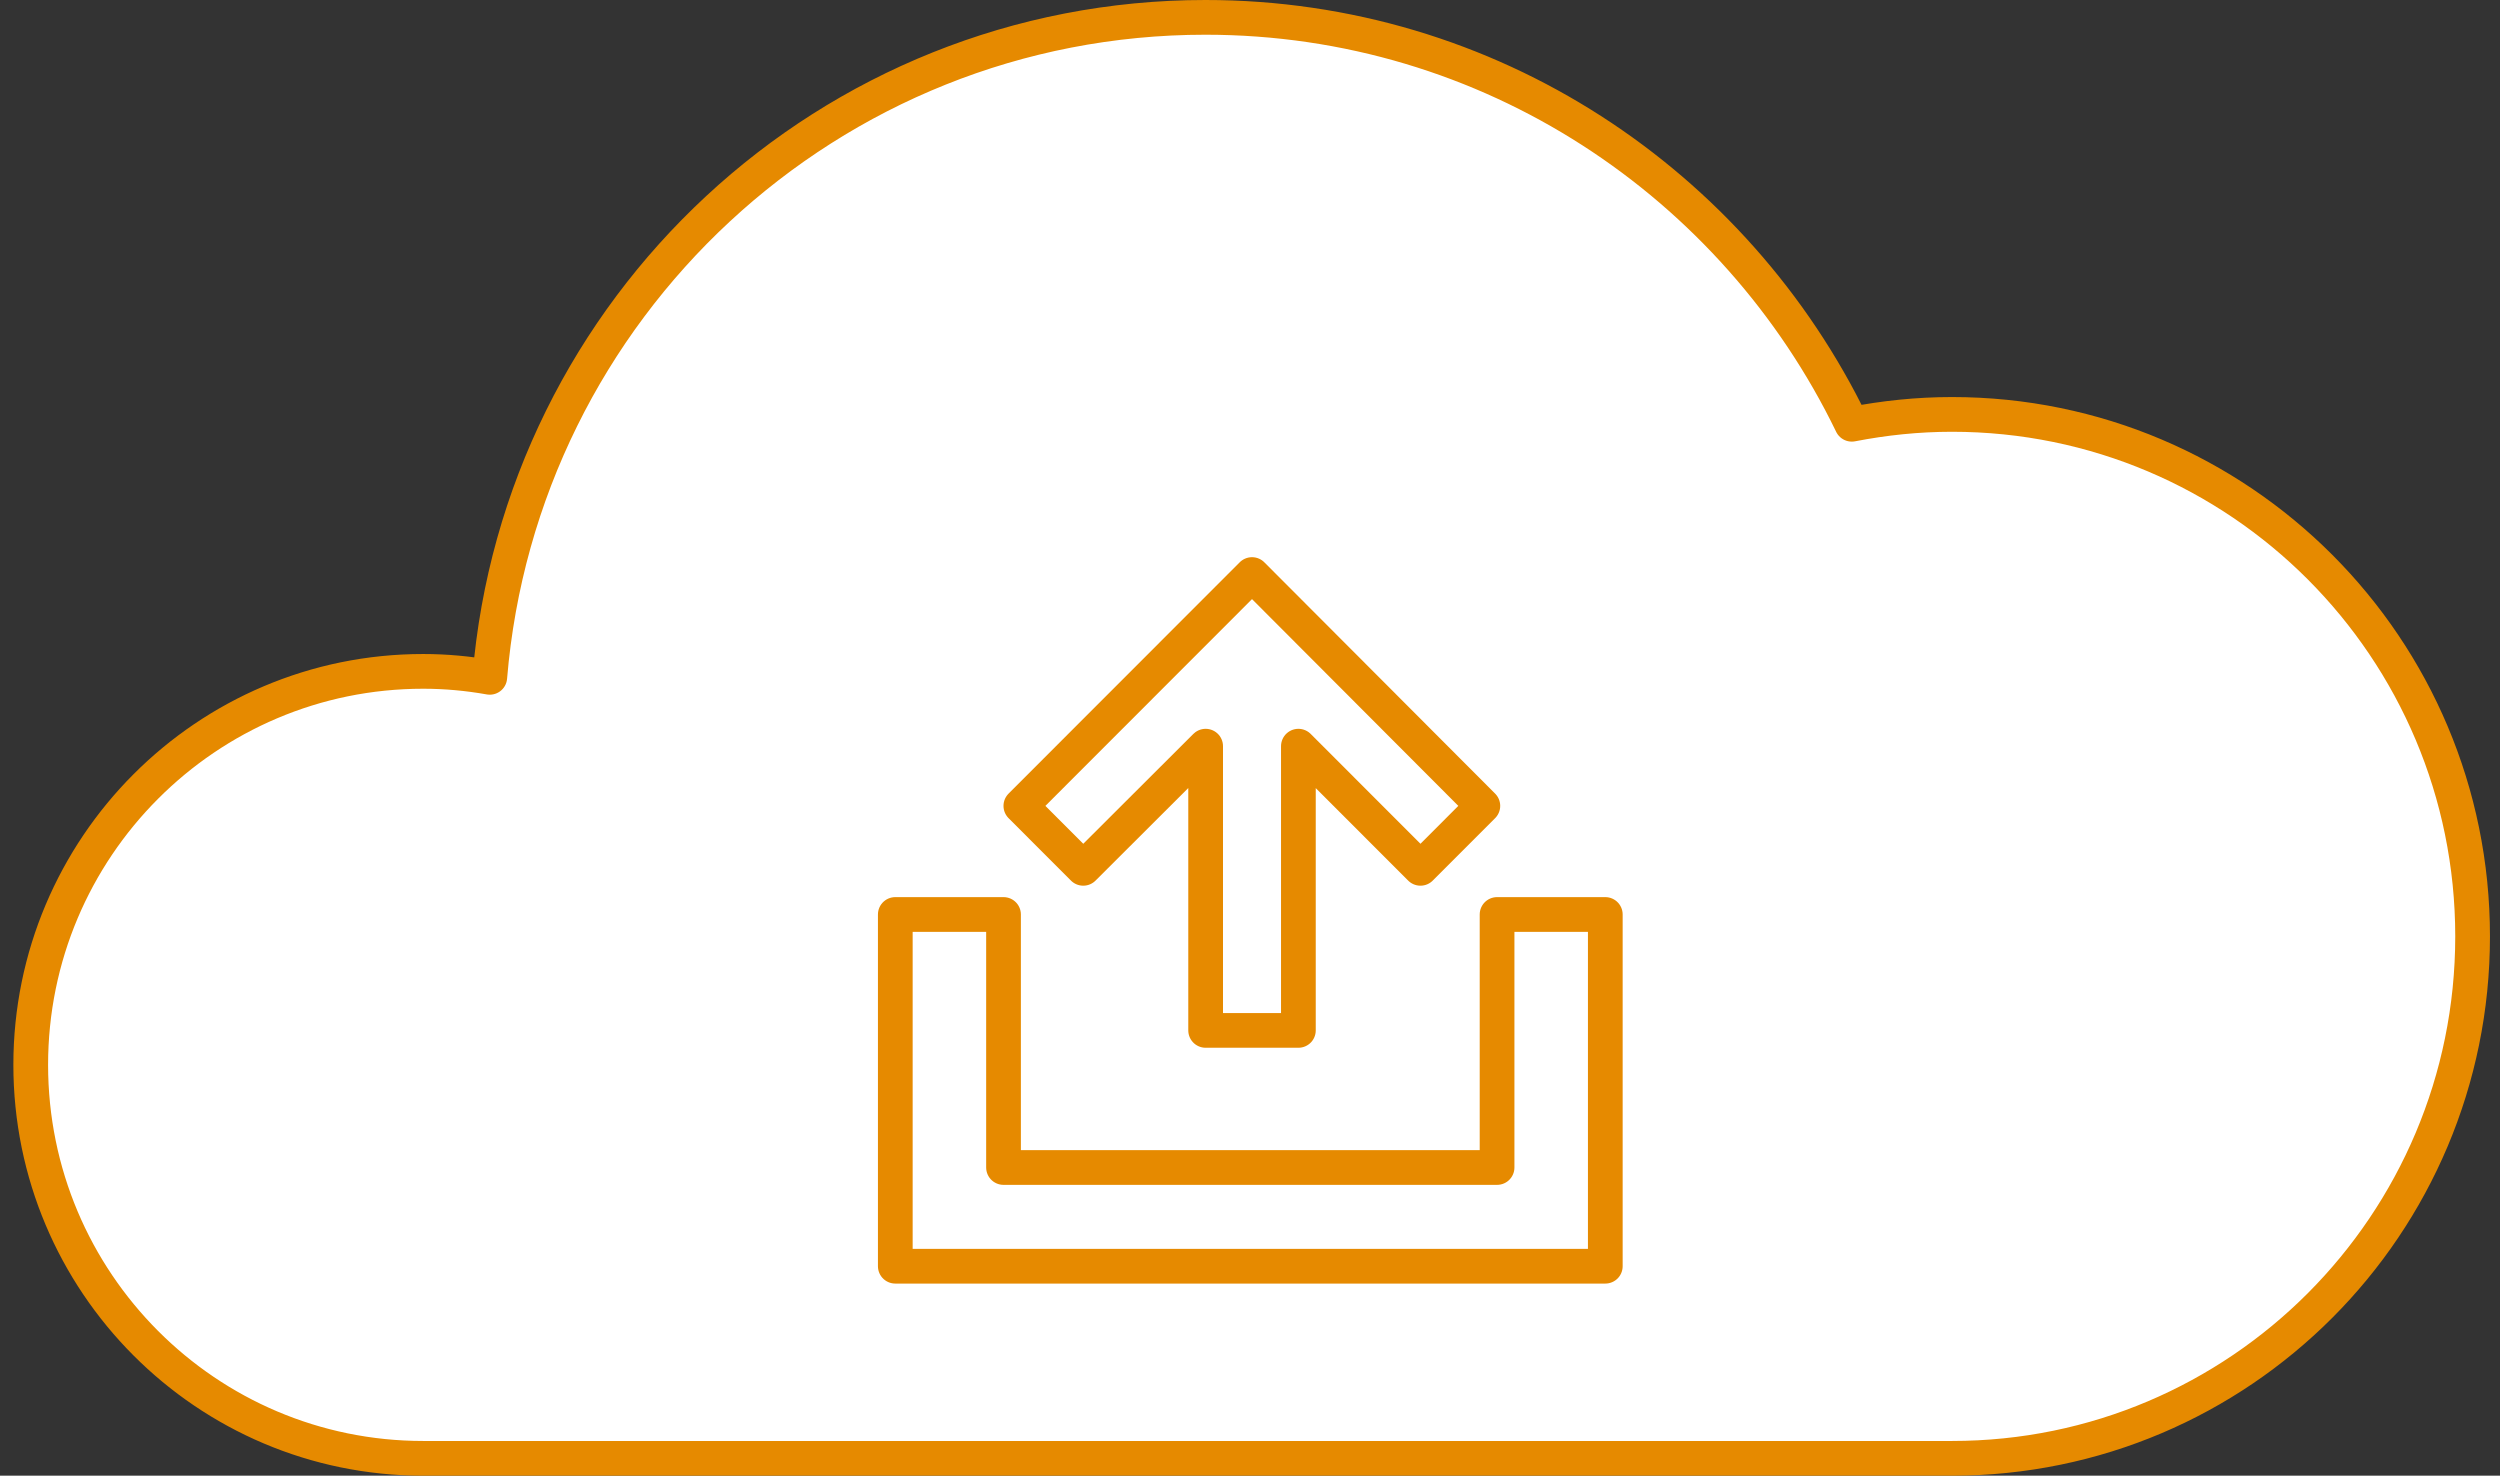 <svg width="144" height="85" viewBox="0 0 144 85" fill="none" xmlns="http://www.w3.org/2000/svg">
<rect x="0" y="0" width="144" height="85" fill="#333333" stroke="none"/>
<path d="M112.435 23.87C110.448 23.87 108.53 24.076 106.663 24.437C99.95 10.581 85.822 1 69.433 1C47.752 1 29.975 17.741 28.211 39.014C26.961 38.791 25.677 38.671 24.375 38.671C11.891 38.671 1.77 48.819 1.77 61.336C1.77 73.853 11.891 84 24.375 84C32.03 84 104.951 84 112.435 84C128.995 84 142.422 70.539 142.422 53.935C142.422 37.315 128.995 23.87 112.435 23.87Z" fill="white" stroke="#E68A00" stroke-width="2" stroke-linecap="round" stroke-linejoin="round"/>
<path d="M86.231 52.674V67.248H57.803V52.674H51.569V72.934H92.465V52.674H86.231Z" stroke="#E68A00" stroke-width="2" stroke-linecap="round" stroke-linejoin="round"/>
<path d="M85.412 46.419L72.116 33.094L58.801 46.419L62.395 50.016L69.445 42.98V59.351H74.787V42.98L81.818 50.016L85.412 46.419Z" stroke="#E68A00" stroke-width="2" stroke-linecap="round" stroke-linejoin="round"/>
</svg>
